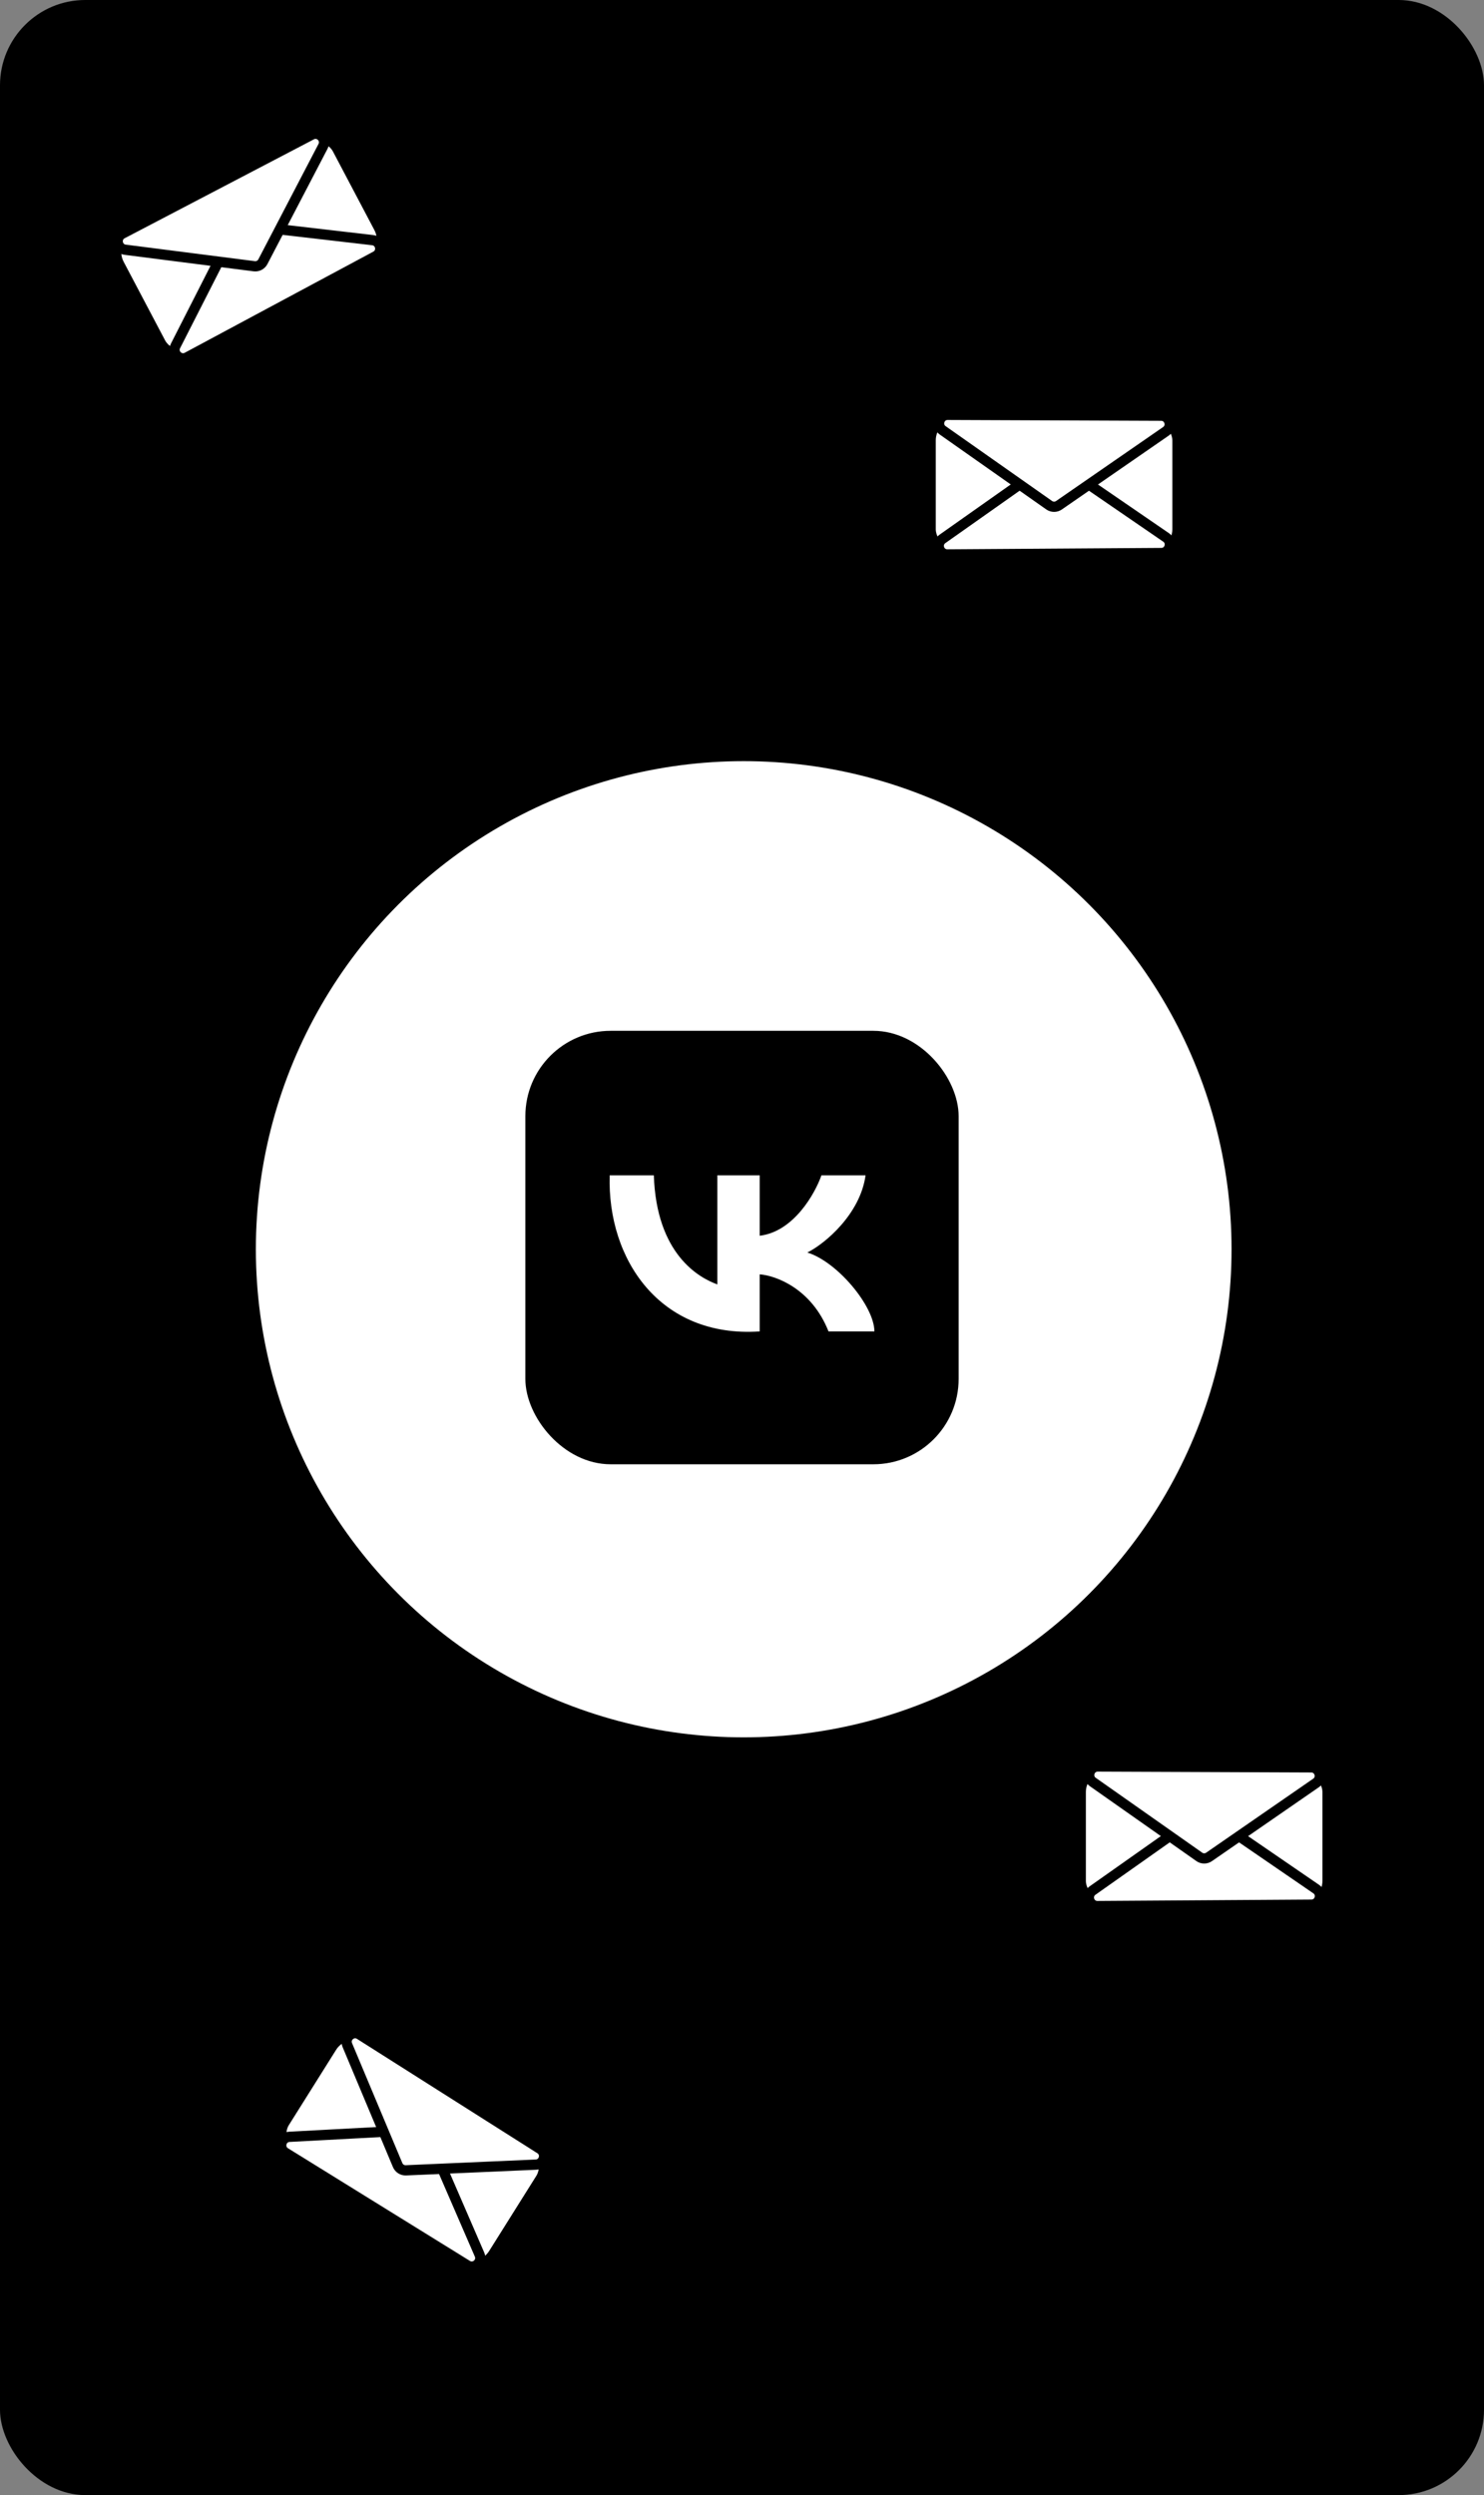 <svg width="435" height="731" viewBox="0 0 435 731" fill="none" xmlns="http://www.w3.org/2000/svg">
<rect x="0" y="0" width="435" height="731" fill="#808080" stroke="none"/>
<rect width="435" height="731" rx="25" fill="black"/>
<circle cx="218" cy="366" r="143" fill="white"/>
<rect x="316.8" y="517.5" width="72.339" height="41.083" rx="7.5" fill="white" stroke="black" stroke-width="3"/>
<path d="M351.461 531.879L352.322 533.099L351.461 531.879L320.246 553.893C318.245 555.303 319.255 558.452 321.703 558.436L384.423 558.023C386.871 558.007 387.839 554.845 385.82 553.461L354.316 531.86C353.454 531.269 352.315 531.277 351.461 531.879Z" fill="white" stroke="black" stroke-width="3"/>
<path d="M351.544 544.02C352.4 544.622 353.541 544.627 354.402 544.032L385.785 522.351C387.798 520.96 386.821 517.804 384.374 517.794L321.785 517.543C319.338 517.533 318.335 520.681 320.337 522.088L351.544 544.02Z" fill="white" stroke="black" stroke-width="3"/>
<rect x="101.247" y="593.387" width="72.339" height="41.083" rx="7.5" transform="rotate(32.132 101.247 593.387)" fill="white" stroke="black" stroke-width="3"/>
<path d="M122.952 623.998L123.032 625.489L122.952 623.998L84.81 626.037C82.365 626.168 81.546 629.371 83.628 630.66L136.96 663.668C139.042 664.957 141.543 662.795 140.569 660.548L125.38 625.5C124.964 624.541 123.996 623.942 122.952 623.998Z" fill="white" stroke="black" stroke-width="3"/>
<path d="M116.565 634.323C116.97 635.288 117.934 635.899 118.98 635.853L157.087 634.184C159.532 634.077 160.383 630.885 158.316 629.575L105.447 596.073C103.38 594.764 100.857 596.896 101.804 599.153L116.565 634.323Z" fill="white" stroke="black" stroke-width="3"/>
<rect x="272.8" y="121.5" width="72.339" height="41.083" rx="7.5" fill="white" stroke="black" stroke-width="3"/>
<path d="M307.461 135.879L308.322 137.099L307.461 135.879L276.246 157.893C274.245 159.303 275.255 162.452 277.703 162.436L340.423 162.023C342.871 162.007 343.839 158.845 341.82 157.461L310.316 135.86C309.454 135.269 308.315 135.277 307.461 135.879Z" fill="white" stroke="black" stroke-width="3"/>
<path d="M307.544 148.02C308.4 148.622 309.541 148.627 310.402 148.032L341.785 126.351C343.798 124.96 342.821 121.804 340.374 121.794L277.785 121.543C275.338 121.533 274.335 124.681 276.337 126.088L307.544 148.02Z" fill="white" stroke="black" stroke-width="3"/>
<rect x="31.418" y="70.76" width="72.339" height="41.083" rx="7.5" transform="rotate(-27.815 31.418 70.76)" fill="white" stroke="black" stroke-width="3"/>
<path d="M68.783 67.304L70.114 67.982L68.783 67.304L51.446 101.34C50.335 103.521 52.697 105.834 54.855 104.678L110.135 75.047C112.293 73.89 111.674 70.643 109.243 70.36L71.299 65.956C70.261 65.835 69.258 66.373 68.783 67.304Z" fill="white" stroke="black" stroke-width="3"/>
<path d="M74.522 78.004C75.56 78.137 76.571 77.609 77.055 76.68L94.695 42.861C95.827 40.691 93.49 38.356 91.321 39.489L35.846 68.472C33.678 69.605 34.26 72.857 36.687 73.167L74.522 78.004Z" fill="white" stroke="black" stroke-width="3"/>
<rect x="154" y="302" width="127" height="127" rx="25" fill="black"/>
<path d="M210.273 376.305V344.333H222.686V362.041C232.617 360.86 238.892 349.744 240.789 344.333H253.719C252.168 355.646 241.909 364.336 236.651 366.959C245.444 369.665 256.305 382.699 256.305 390.077H242.858C237.892 377.485 227.341 373.681 222.686 373.354V390.077C193.463 392.045 177.946 368.927 178.722 344.333H191.653C192.428 367.451 204.842 374.337 210.273 376.305Z" fill="white"/>
</svg>
